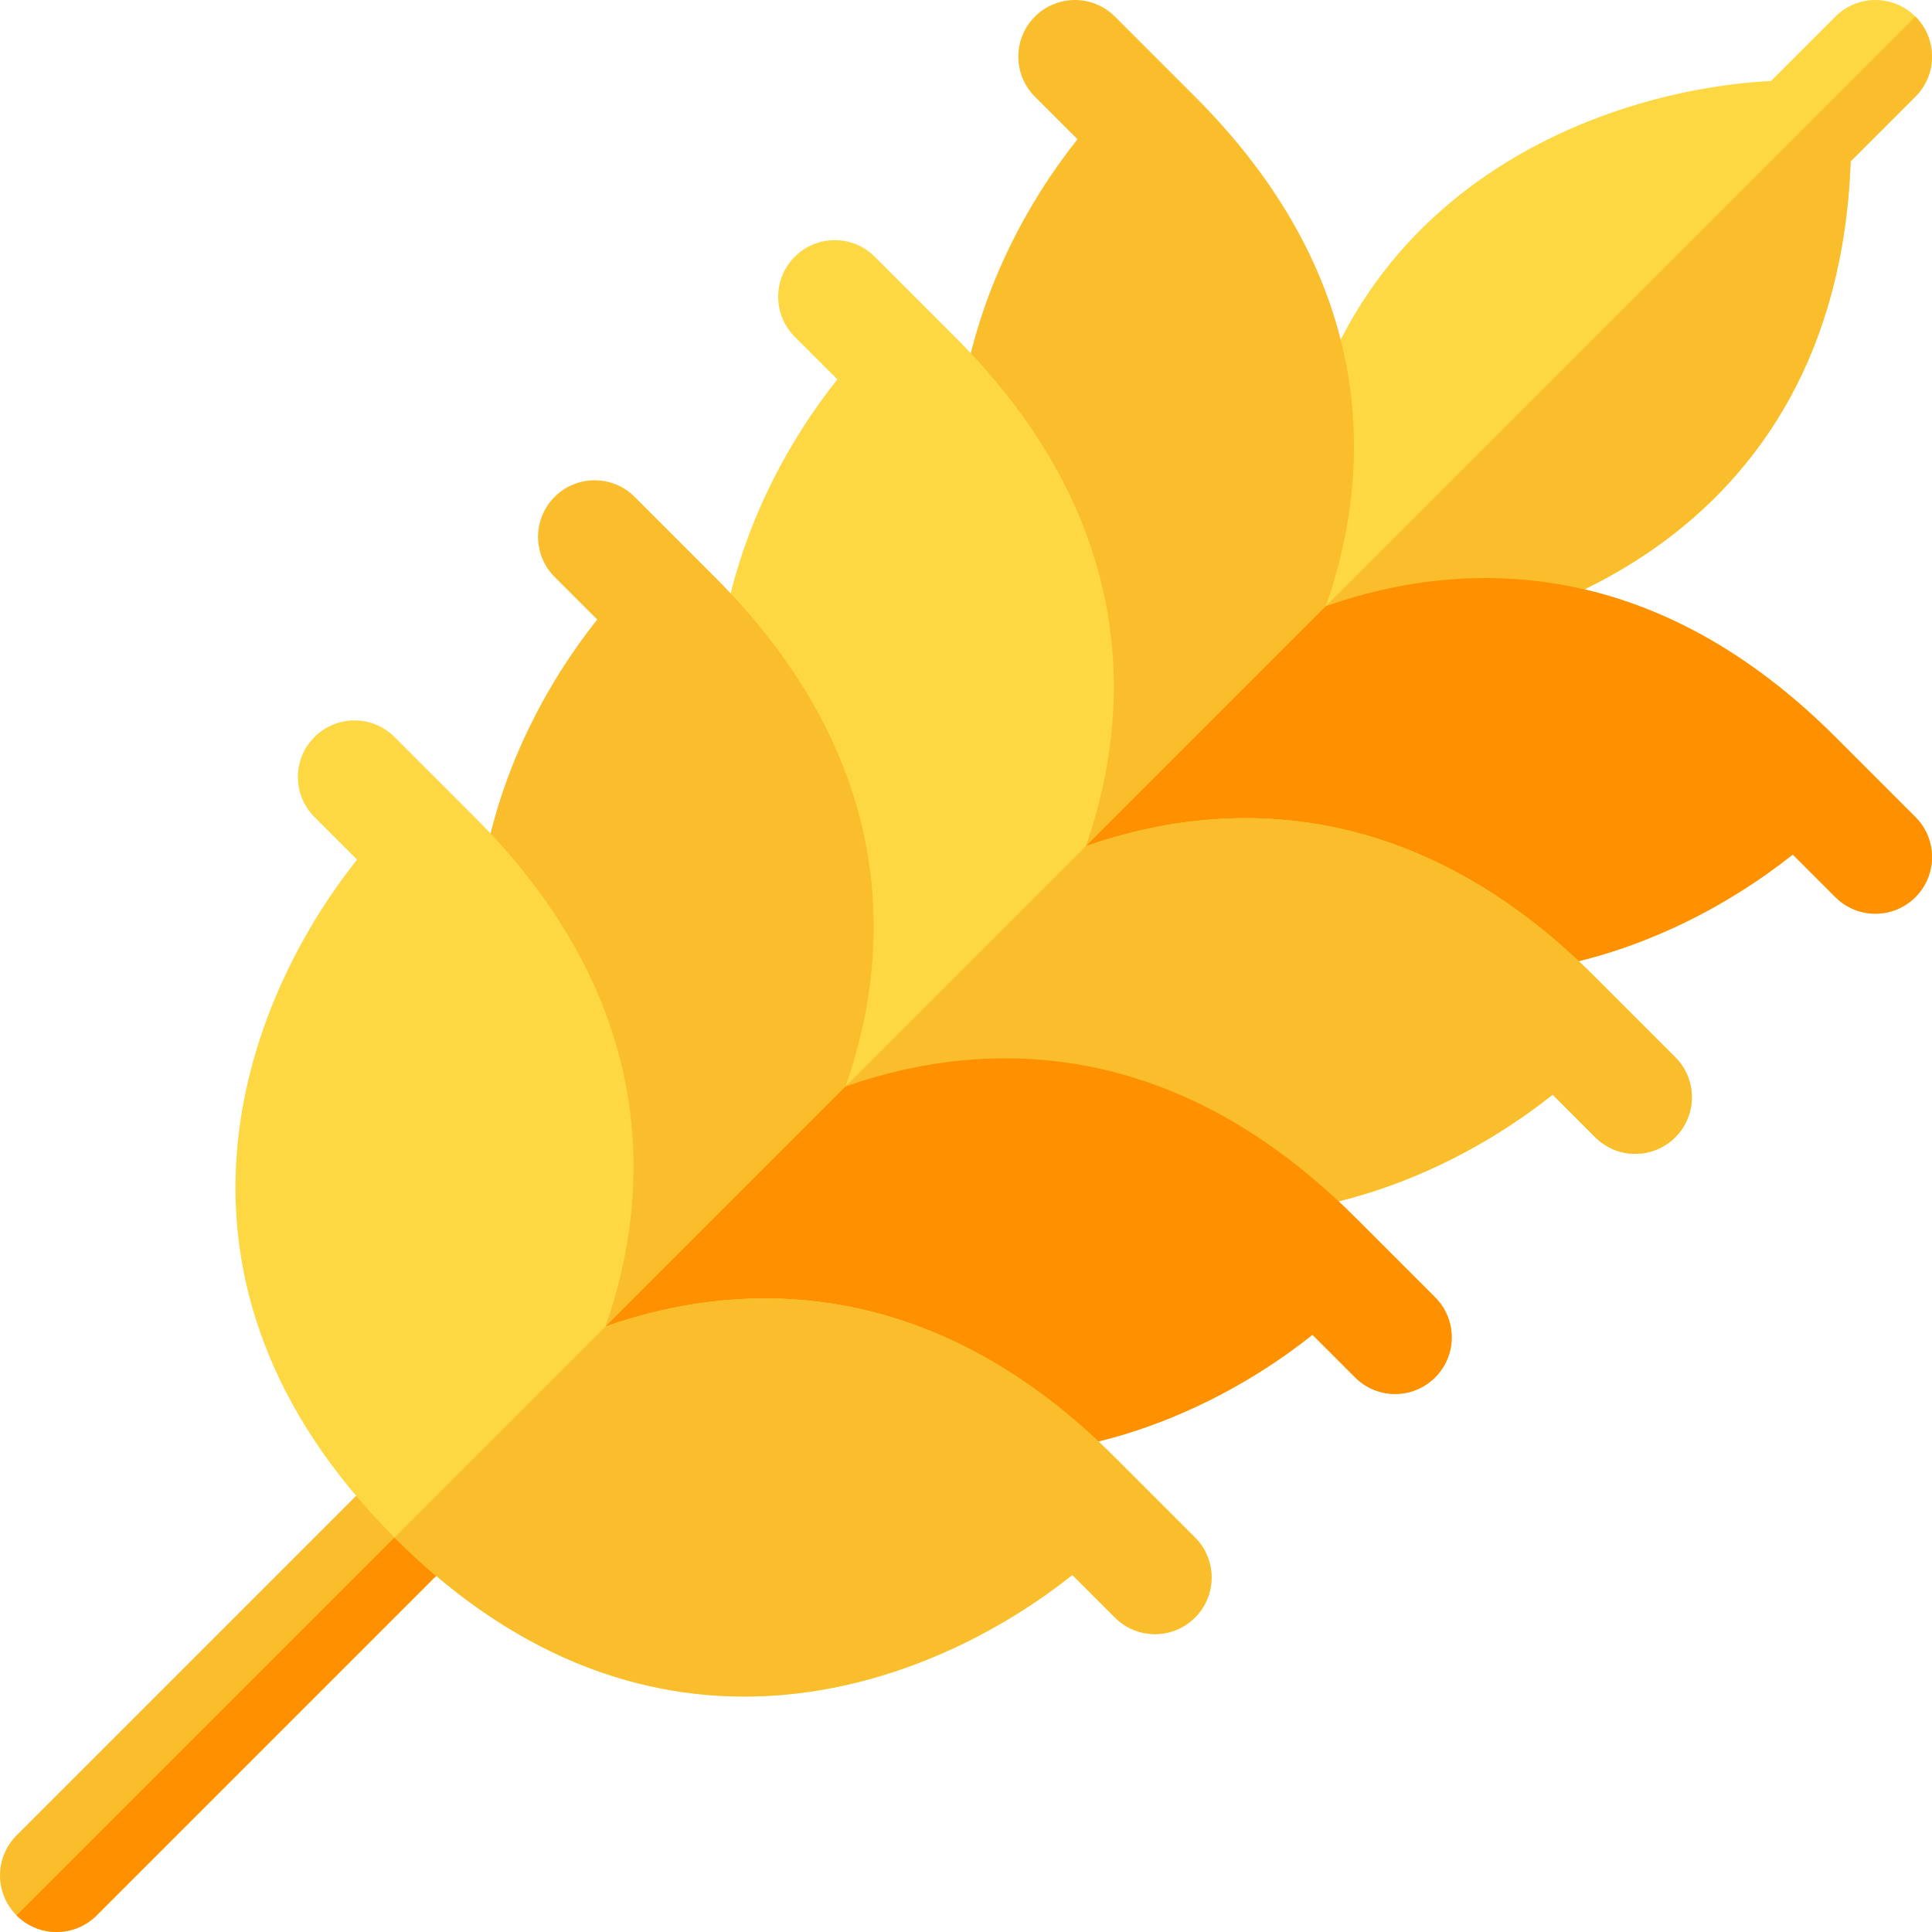 <svg id="Capa_1" enable-background="new 0 0 512 512" height="512" viewBox="0 0 512 512" width="512" xmlns="http://www.w3.org/2000/svg"><g><path d="m154.188 357.812c-5.863-5.863-15.351-5.863-21.213 0l-128.578 128.578c-5.863 5.863-5.863 15.351 0 21.213 5.863 5.863 15.351 5.863 21.213 0l128.578-128.578c5.862-5.862 5.862-15.35 0-21.213z" fill="#fabe2c"/><path d="m25.61 507.603 128.578-128.578c5.863-5.863 5.863-15.351 0-21.213l-149.791 149.791c5.863 5.863 15.351 5.863 21.213 0z" fill="#ff9100"/><path d="m490.437 42.776 17.166-17.166c5.863-5.863 5.863-15.351 0-21.213-5.863-5.863-15.351-5.863-21.213 0l-17.062 17.062c-47.915 2.456-128.613 32.672-128.613 134.828 0 4.143 1.678 7.893 4.392 10.607s6.463 4.392 10.607 4.392c45.712-.001 131.075-27.242 134.723-128.51z" fill="#fed843"/><path d="m490.437 42.776 17.166-17.166c5.863-5.863 5.863-15.351 0-21.213l-162.496 162.496c2.714 2.714 6.463 4.392 10.607 4.392 45.712 0 131.075-27.241 134.723-128.509z" fill="#fabe2c"/><path d="m507.603 216.529-21.213-21.213c-46.838-46.838-96.3-48.241-135.008-34.698 13.543-38.708 12.14-88.17-34.698-135.008l-21.213-21.213c-5.863-5.863-15.351-5.863-21.213 0s-5.863 15.351 0 21.213l11.29 11.29c-26.9 33.752-51.457 95.391-9.261 156.387l-12.635 33.849 10.607 10.607 10.607 10.607 33.849-12.635c60.996 42.196 122.635 17.638 156.387-9.261l11.29 11.29c5.863 5.863 15.351 5.863 21.213 0 5.861-5.864 5.861-15.352-.002-21.215z" fill="#fabe2c"/><path d="m318.713 235.713c60.996 42.196 122.635 17.638 156.387-9.261l11.29 11.29c5.863 5.863 15.351 5.863 21.213 0 5.863-5.863 5.863-15.351 0-21.213l-21.213-21.213c-46.838-46.838-96.3-48.241-135.008-34.698l-77.124 77.124 10.607 10.607z" fill="#ff9100"/><path d="m443.963 280.169-21.213-21.213c-46.838-46.838-96.3-48.241-135.008-34.698 13.543-38.708 12.14-88.17-34.698-135.008l-21.213-21.213c-5.863-5.863-15.351-5.863-21.213 0-5.863 5.863-5.863 15.351 0 21.213l11.29 11.29c-26.9 33.752-51.457 95.391-9.261 156.387l-12.635 33.849 10.607 10.607 10.607 10.607 33.849-12.635c60.996 42.196 122.635 17.638 156.387-9.261l11.29 11.29c5.863 5.863 15.351 5.863 21.213 0 5.861-5.865 5.861-15.353-.002-21.215z" fill="#fed843"/><path d="m255.073 299.353c60.996 42.196 122.635 17.638 156.387-9.261l11.29 11.29c5.863 5.863 15.351 5.863 21.213 0 5.863-5.863 5.863-15.351 0-21.213l-21.213-21.213c-46.838-46.838-96.3-48.241-135.008-34.698l-77.124 77.124 10.607 10.607z" fill="#fabe2c"/><path d="m380.324 343.808-21.213-21.213c-46.838-46.838-96.3-48.241-135.008-34.698 13.543-38.708 12.14-88.17-34.698-135.008l-21.213-21.213c-5.863-5.863-15.351-5.863-21.213 0-5.863 5.863-5.863 15.351 0 21.213l11.29 11.29c-26.9 33.752-51.457 95.391-9.261 156.387l-12.635 33.849 10.607 10.607 10.607 10.607 33.849-12.635c60.996 42.196 122.635 17.638 156.387-9.261l11.29 11.29c5.863 5.863 15.351 5.863 21.213 0 5.86-5.864 5.86-15.352-.002-21.215z" fill="#fabe2c"/><path d="m191.434 362.993c60.996 42.196 122.635 17.638 156.387-9.261l11.29 11.29c5.863 5.863 15.351 5.863 21.213 0 5.863-5.863 5.863-15.351 0-21.213l-21.213-21.213c-46.838-46.838-96.3-48.241-135.008-34.698l-77.124 77.124 10.607 10.607z" fill="#ff9100"/><path d="m316.684 407.448-21.213-21.213c-46.838-46.838-96.3-48.241-135.008-34.698 13.543-38.708 12.14-88.17-34.698-135.008l-21.213-21.213c-5.863-5.863-15.351-5.863-21.213 0-5.863 5.863-5.863 15.351 0 21.213l11.29 11.29c-30.328 38.053-58.134 111.571 9.923 179.629s141.576 40.251 179.629 9.923l11.29 11.29c5.863 5.863 15.351 5.863 21.213 0 5.863-5.863 5.863-15.351 0-21.213z" fill="#fed843"/><path d="m284.181 417.371 11.29 11.29c5.863 5.863 15.351 5.863 21.213 0 5.863-5.863 5.863-15.351 0-21.213l-21.213-21.213c-46.838-46.838-96.3-48.241-135.008-34.698l-55.911 55.911c68.057 68.057 141.576 40.251 179.629 9.923z" fill="#fabe2c"/></g></svg>
